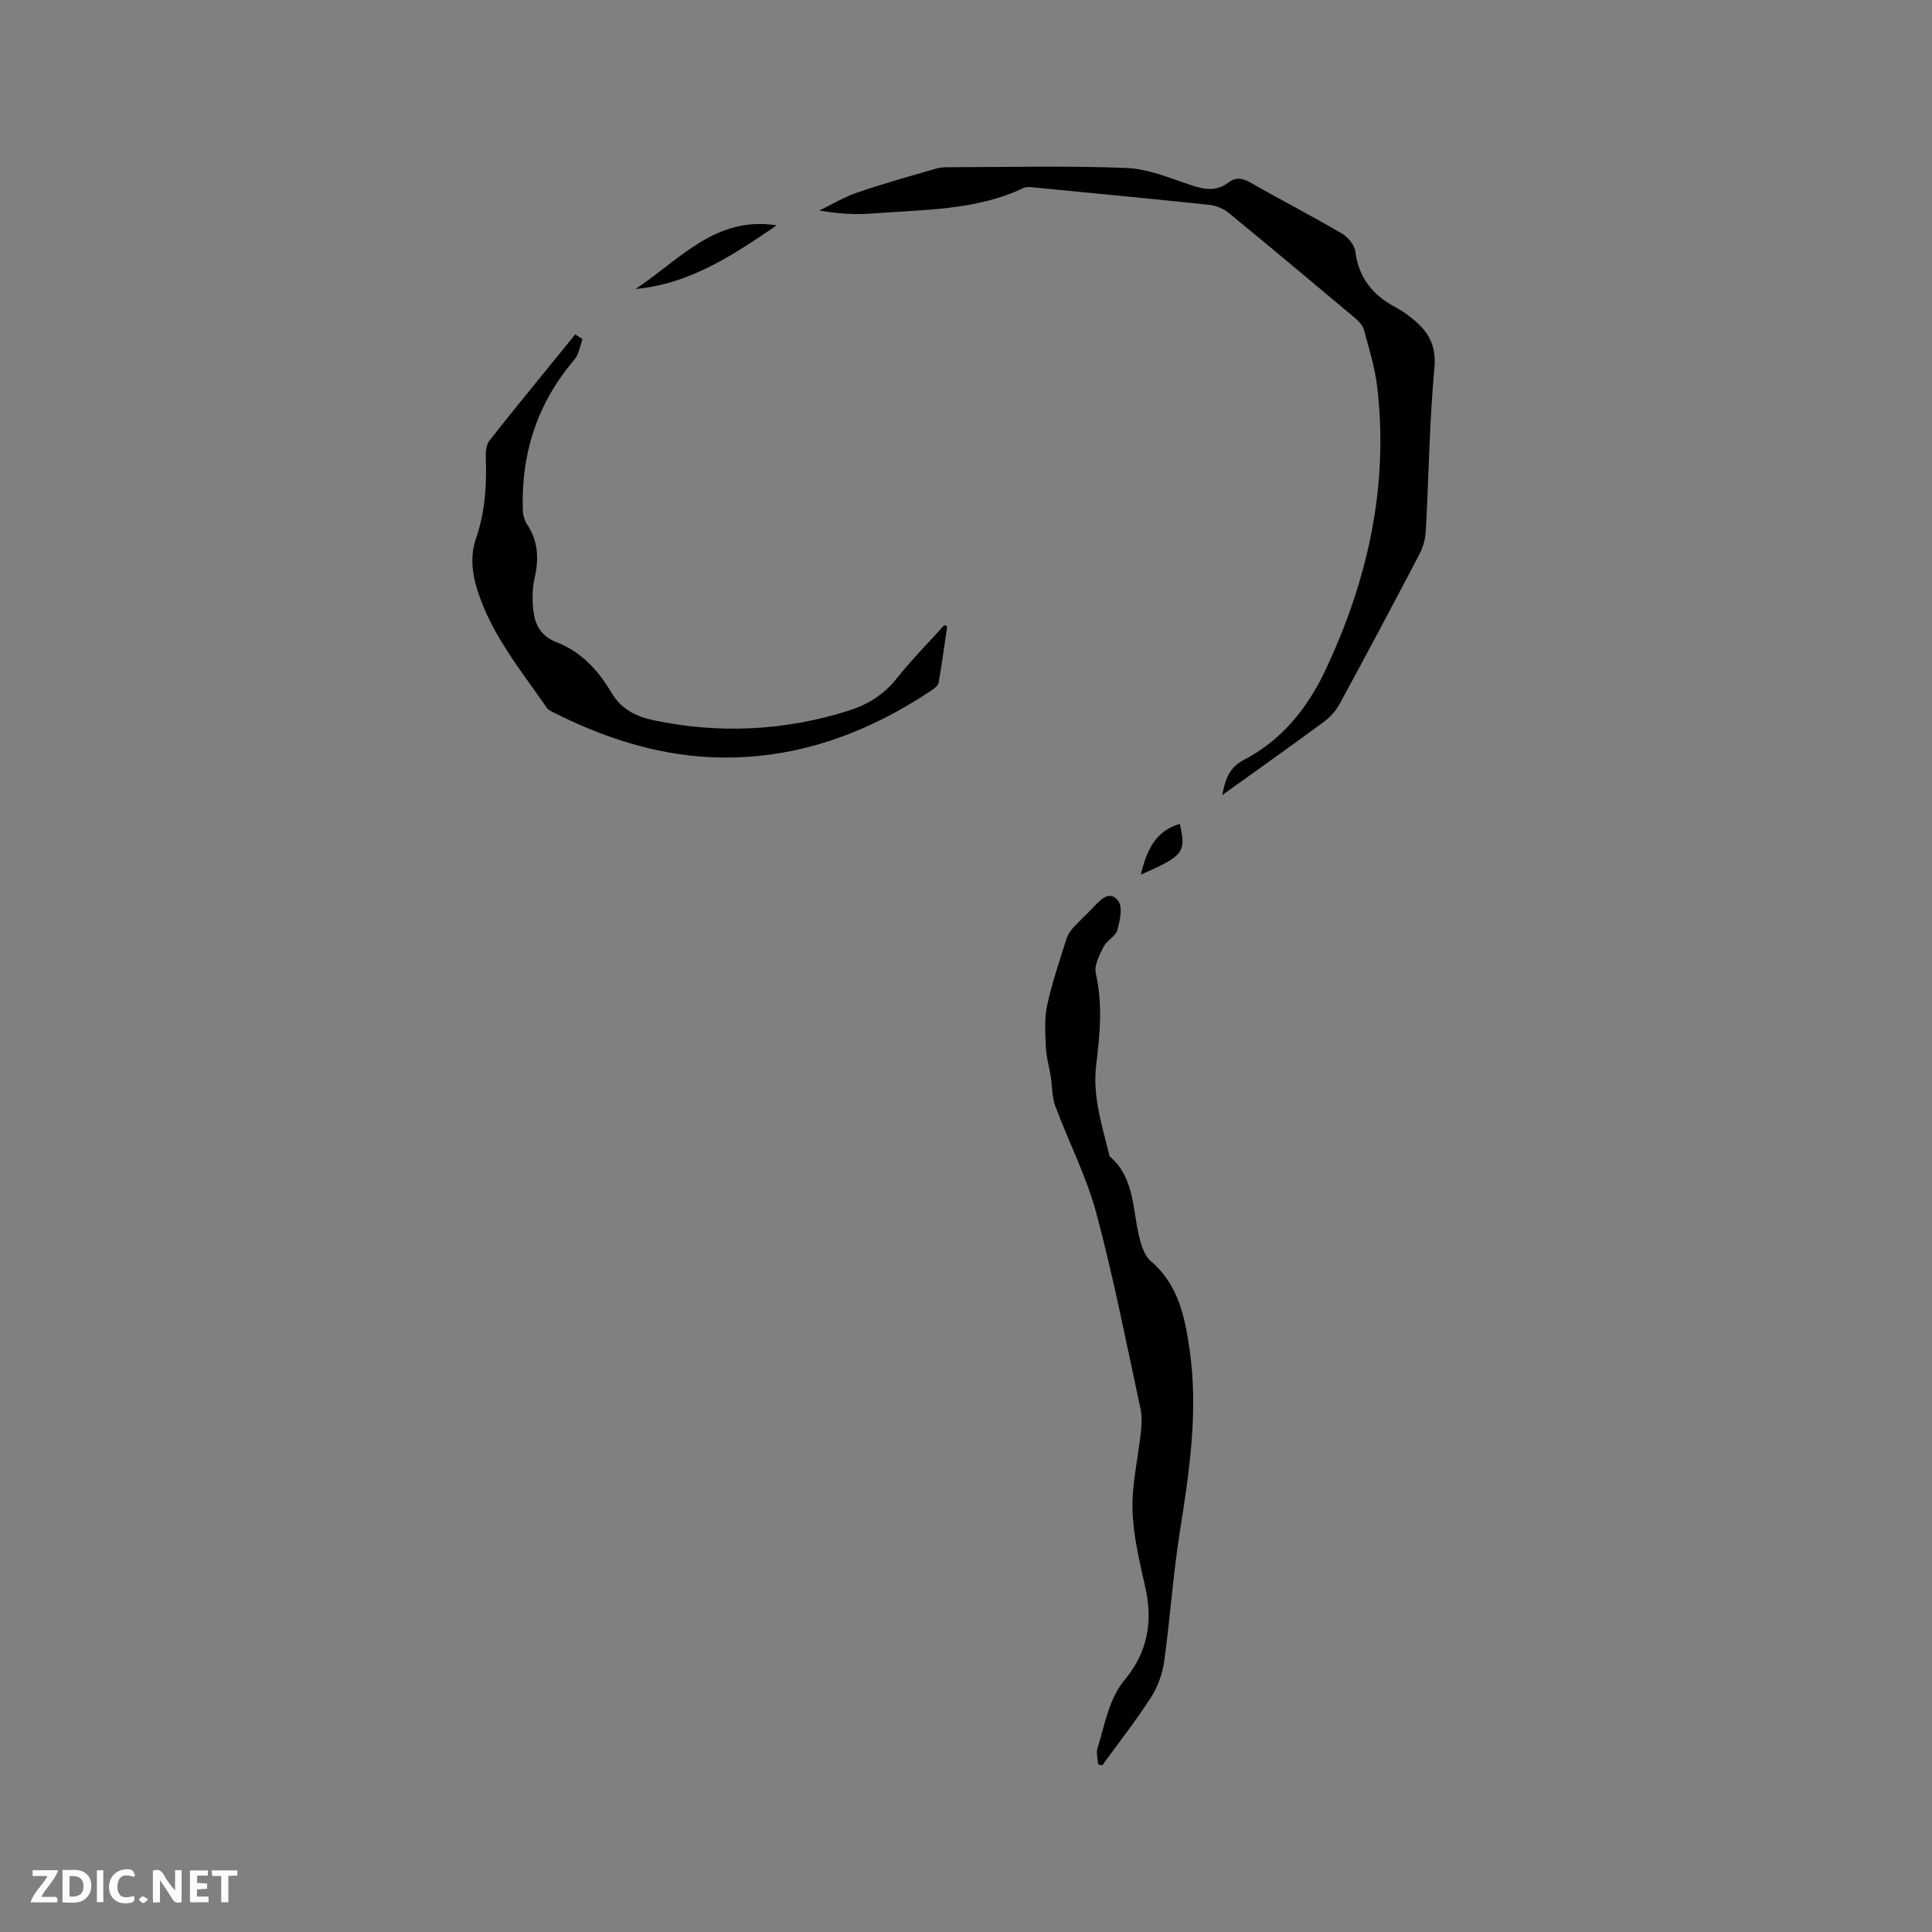 <svg enable-background="new 0 0 400 400" viewBox="0 0 400 400" xmlns="http://www.w3.org/2000/svg"><rect x="0" y="0" width="400" height="400" fill="#808080" stroke="none"/><g fill="#fbfafc"><path d="m37.59 393.81c-.92.31-1.52.05-2-.78-.7-1.2-1.52-2.34-2.47-3.78v4.59c-.55.03-.95.05-1.41.07-.03-.37-.06-.64-.06-.91 0-1.91 0-3.81 0-5.7 1.13-.41 1.77-.03 2.29.91.62 1.11 1.38 2.14 2.31 3.19v-4.2h1.35v6.61z"/><path d="m12.94 393.88v-6.75c1.9.19 3.93-.54 5.37 1.29.8 1.01.78 2.88.03 3.97-1.37 1.97-3.4 1.51-5.4 1.49m1.45-1.22c2.04.12 2.92-.58 2.89-2.21-.03-1.51-.98-2.19-2.89-2z"/><path d="m11.81 393.87h-5.49c.68-2.18 2.47-3.48 3.51-5.45h-3.08v-1.21h5.29c-.71 2.13-2.44 3.48-3.47 5.51.86 0 1.63.04 2.39-.01.79-.05 1.14.21.85 1.16"/><path d="m39.33 393.86v-6.61h3.7v1.07h-2.22v1.52c.68.04 1.34.09 2.07.13v1.07c-.72.05-1.38.09-2.1.14v1.48h2.4v1.19h-3.85z"/><path d="m27.71 388.56c-1.15-.3-2.46-.61-3.1.64-.37.73-.41 1.93-.06 2.67.63 1.35 1.99.93 3.17.68.35.94-.01 1.32-.93 1.46-1.62.25-3.05-.27-3.76-1.48-.73-1.24-.6-3.03.31-4.17.88-1.11 2.71-1.7 4-1.16.32.13.44.74.65 1.12-.1.08-.19.16-.28.24"/><path d="m49.15 387.24v1.07c-.59.02-1.17.05-1.87.08v5.44h-1.48v-5.44h-1.85c-.05-.4-.08-.73-.13-1.15z"/><path d="m20.06 387.21h1.33v6.62h-1.33z"/><path d="m30.68 393.25c-.49.38-.8.79-1.05.76-.32-.05-.6-.45-.9-.7.26-.24.51-.64.8-.67.29-.04.62.3 1.15.61"/></g><path d="m253.05 164.62c.69-3.48 1.48-5.73 4.49-7.3 7.79-4.05 13.14-10.67 16.83-18.48 8.8-18.64 13.2-38.17 10.75-58.86-.47-3.97-1.69-7.85-2.74-11.73-.25-.92-1.1-1.78-1.87-2.43-8.68-7.29-17.37-14.57-26.15-21.76-1.06-.87-2.57-1.49-3.93-1.64-12.01-1.27-24.03-2.42-36.04-3.58-.82-.08-1.79-.24-2.48.08-9.98 4.73-20.81 4.45-31.42 5.29-3.45.27-6.94.04-10.84-.63 2.61-1.26 5.12-2.79 7.85-3.72 5.38-1.84 10.87-3.38 16.34-4.96.99-.29 2.09-.28 3.14-.28 12.08-.02 24.18-.33 36.24.16 4.5.18 8.99 2.08 13.37 3.55 2.78.94 5.27 1.35 7.74-.53 1.54-1.18 2.92-.94 4.61.02 6.24 3.58 12.65 6.88 18.86 10.51 1.26.74 2.63 2.35 2.8 3.71.68 5.47 3.61 9.06 8.29 11.55 1.12.6 2.18 1.32 3.18 2.1 3.41 2.64 5.37 5.52 4.91 10.47-1.04 11.17-1.16 22.43-1.77 33.64-.09 1.62-.51 3.36-1.26 4.8-5.44 10.41-10.97 20.78-16.57 31.1-.77 1.42-1.96 2.77-3.26 3.73-6.82 5.02-13.71 9.9-21.07 15.19z" fill="#010000"/><path d="m227.35 365.28c-.06-1.12-.44-2.33-.13-3.33 1.56-4.88 2.25-10.09 5.71-14.25 4.57-5.5 5.79-11.78 4.25-18.78-1.18-5.37-2.55-10.82-2.71-16.26-.16-5.29 1.14-10.62 1.71-15.94.17-1.64.31-3.37-.03-4.96-2.93-13.55-5.58-27.19-9.16-40.57-2.04-7.61-5.75-14.77-8.51-22.21-.7-1.89-.61-4.07-.94-6.12-.32-2.03-.92-4.03-1.01-6.07-.13-2.88-.32-5.87.27-8.65 1-4.63 2.56-9.14 3.97-13.67.26-.85.79-1.69 1.39-2.36 1.35-1.49 2.86-2.84 4.24-4.31 1.5-1.6 3.42-3.59 5.13-1.25.96 1.31.34 4.11-.21 6.05-.36 1.28-2.16 2.08-2.8 3.36-.86 1.73-2.03 3.89-1.65 5.54 1.47 6.37.85 12.66.09 18.96-.78 6.42 1.14 12.37 2.65 18.42.05.21.07.48.2.59 4.92 4.25 4.66 10.37 5.91 15.98.44 1.99 1.09 4.41 2.51 5.62 5.73 4.89 7.06 11.44 8.06 18.35 1.85 12.8-.06 25.32-2.05 37.92-1.39 8.78-1.96 17.68-3.19 26.49-.36 2.59-1.29 5.32-2.7 7.51-3.13 4.88-6.73 9.45-10.13 14.15-.3-.05-.58-.13-.87-.21z" fill="#010000"/><path d="m196.11 129.67c-.58 3.91-1.09 7.84-1.8 11.72-.12.66-1.04 1.28-1.71 1.72-13.77 9.12-28.73 14.41-45.44 13.66-11.61-.53-22.42-4.15-32.73-9.34-.46-.23-.97-.53-1.25-.93-5.34-7.74-11.41-15.06-14.31-24.24-1.14-3.6-1.57-7.18-.29-10.88 1.9-5.48 2.2-11.17 2-16.92-.04-1.09.13-2.44.76-3.24 4.37-5.59 8.88-11.06 13.35-16.57 1.46-1.8 2.93-3.61 4.4-5.41.51.33 1.02.65 1.53.98-.55 1.43-.77 3.15-1.71 4.25-7.65 8.97-11.02 19.37-10.67 31.05.03 1.02.31 2.17.86 3 2.36 3.53 2.49 7.21 1.57 11.25-.53 2.29-.49 4.83-.17 7.18.37 2.7 1.84 4.91 4.62 5.97 5.2 1.98 8.77 5.89 11.48 10.5 2.05 3.48 5.19 4.95 8.73 5.7 13.53 2.85 26.94 2.2 40.15-1.91 4.01-1.24 7.43-3.3 10.14-6.71 3.07-3.86 6.57-7.39 9.88-11.07.21.08.41.16.61.24z" fill="#010000"/><path d="m160.8 46.66c-8.97 6.12-17.96 12.14-29.22 13.17 9.03-5.93 16.51-15.2 29.22-13.17z" fill="#010000"/><path d="m236.19 181.09c1.21-4.99 2.99-9.05 8.07-10.51 1.38 5.85.82 6.61-8.07 10.51z" fill="#010000"/></svg>